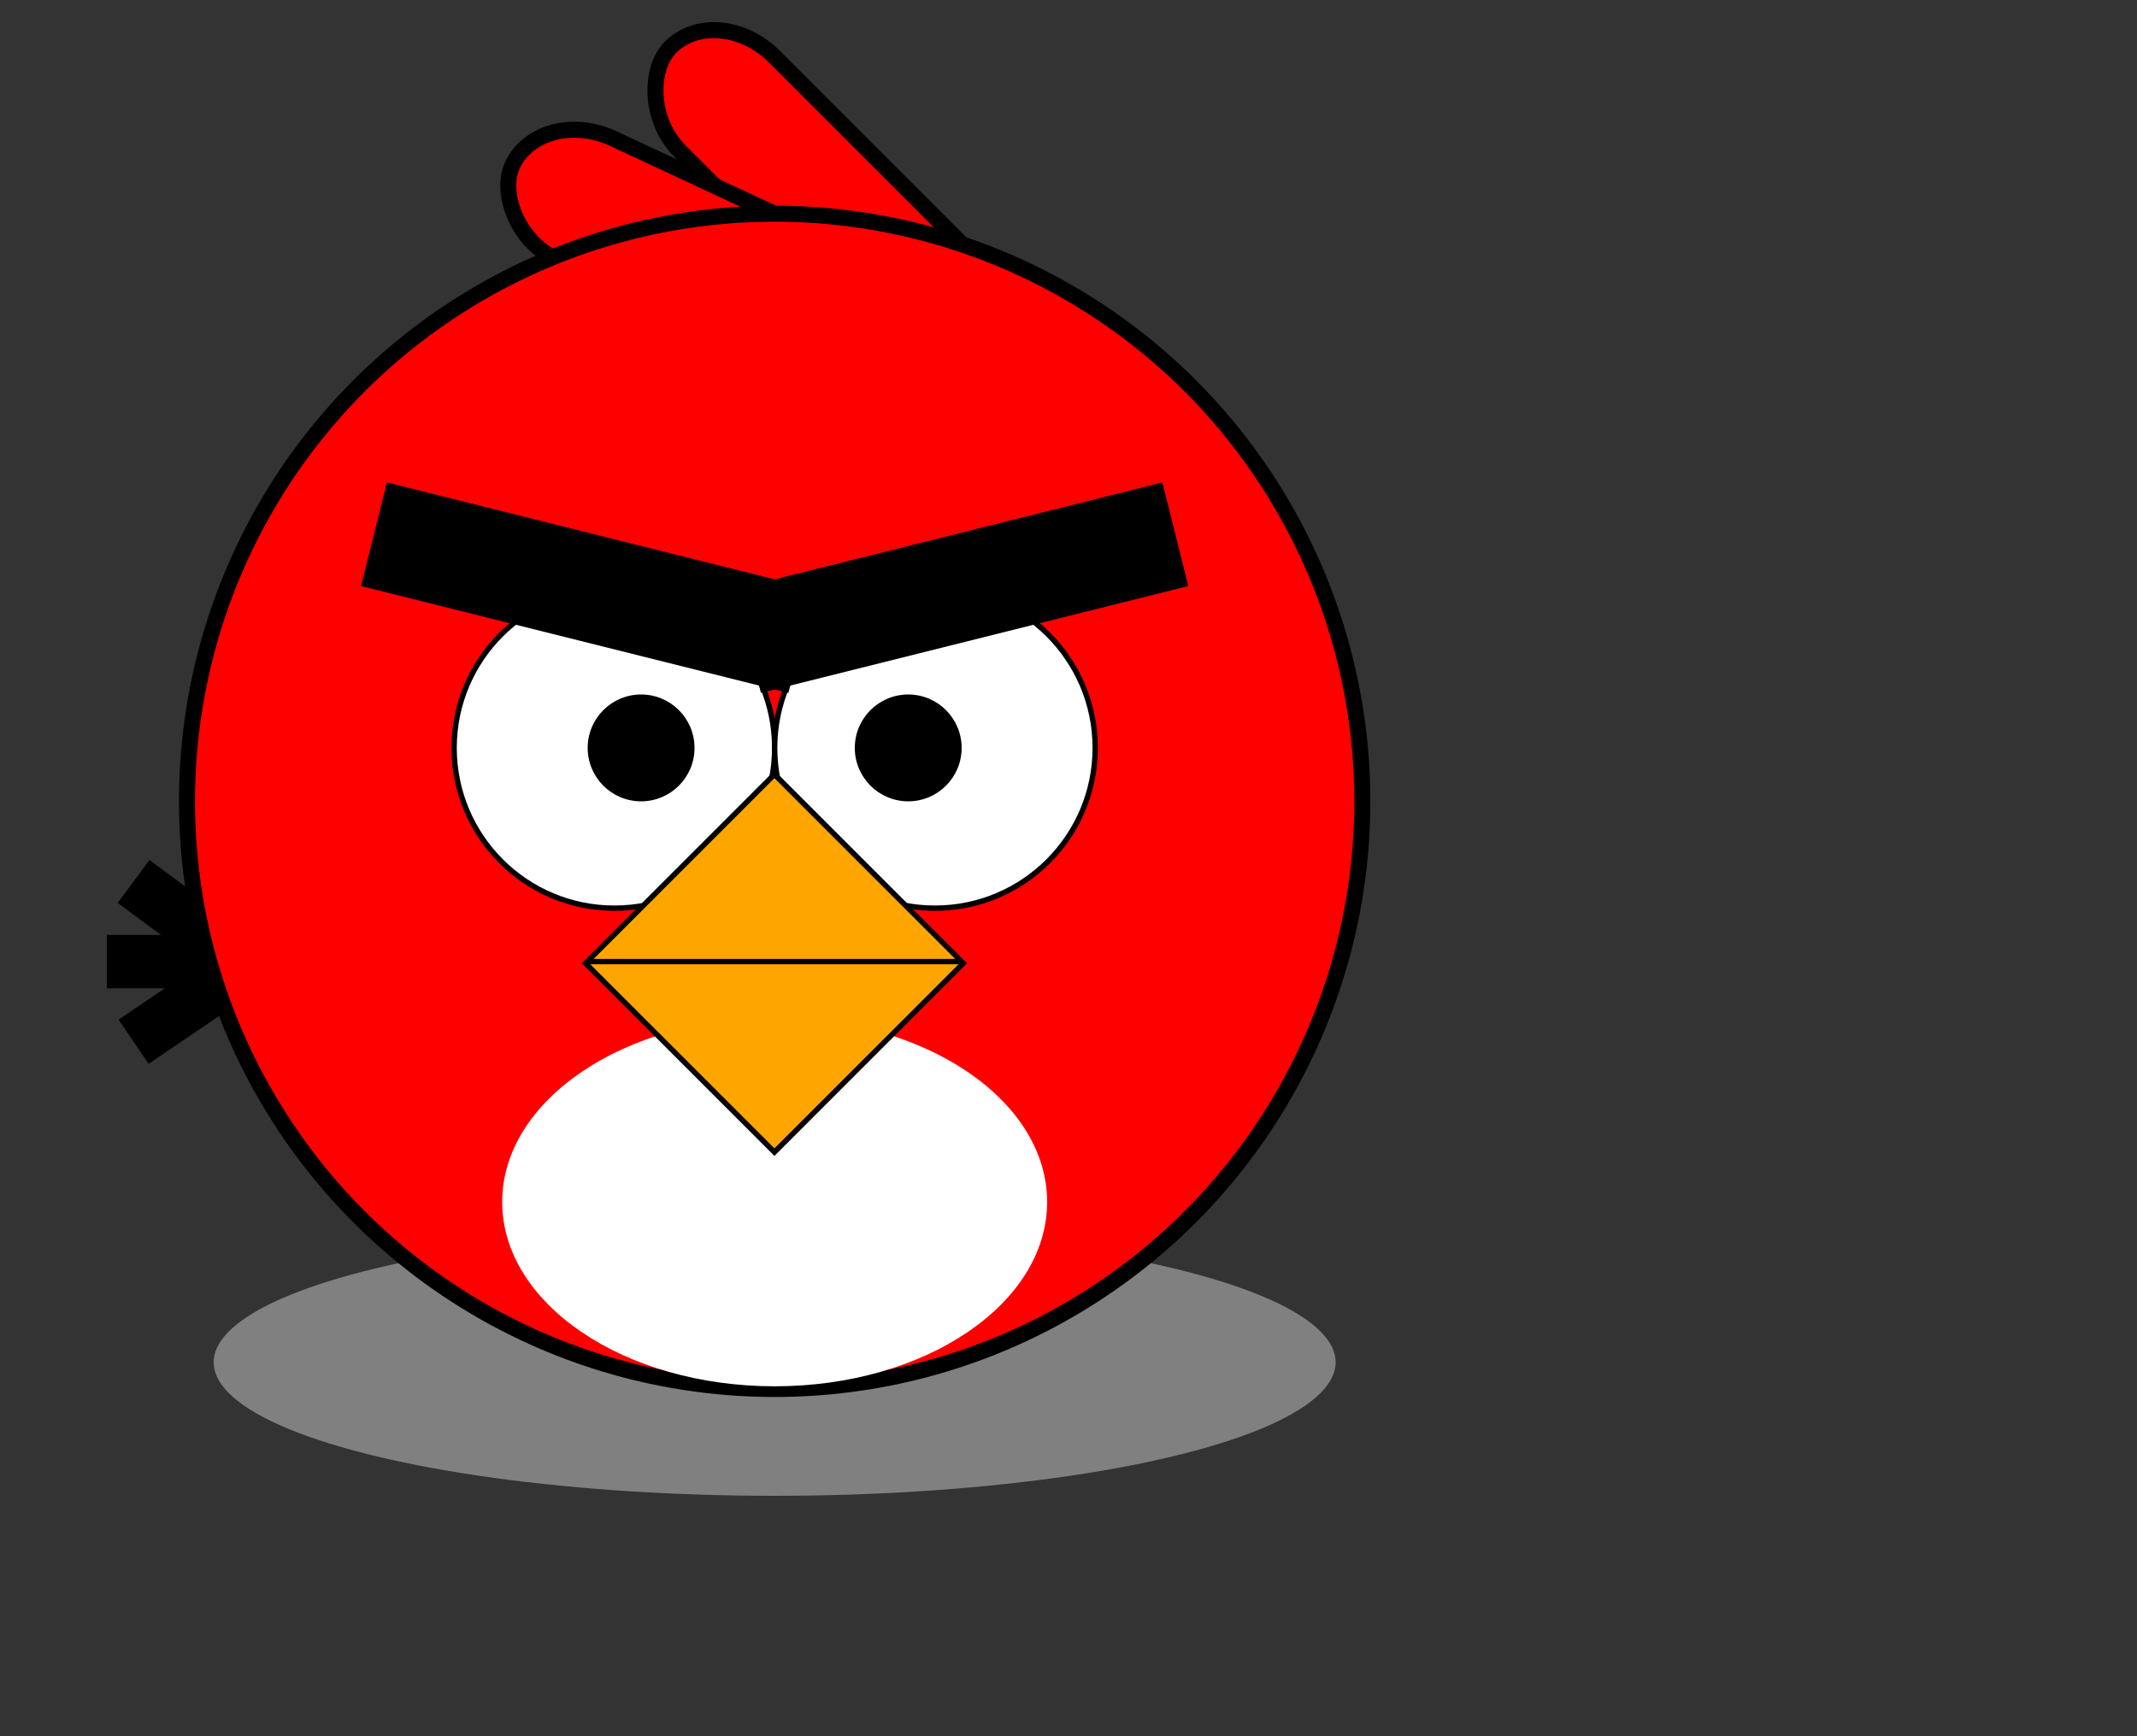 <svg width="400" height="325"
xmlns="http://www.w3.org/2000/svg" xmlns:ev="http://www.w3.org/2001/xml-events" xmlns:xlink="http://www.w3.org/1999/xlink">
    <rect width="100%" height="100%" fill="#333333" stroke="none"/>
    <ellipse rx="105" ry="25" cx="145" cy="255" fill="gray" ></ellipse>
    <line x1="25" y1="165" x2="140" y2="250" stroke-width="10" stroke="black"></line>
    <line x1="20" y1="180" x2="180" y2="180" stroke-width="10" stroke="black"></line>
    <line x1="25" y1="195" x2="180" y2="90" stroke-width="10" stroke="black"></line>
    <rect x="95" y="-95" width="100" height="25" transform="rotate(45)" rx="15" fill="red" stroke="black" stroke-width="3"></rect>
    <rect x="100" y="-25" width="100" height="25" transform="rotate(25)" rx="15" fill="red" stroke="black" stroke-width="3"></rect>
    <circle r="110" cx="145" cy="150" fill="red" stroke="black" stroke-width="3"></circle>
    <circle r="30" cx="115" cy="140" fill="white" stroke="black"></circle>
    <circle r="30" cx="175" cy="140" fill="white" stroke="black"></circle>
    <circle r="10" cx="120" cy="140" fill="black"></circle>
    <circle r="10" cx="170" cy="140" fill="black"></circle>
    <ellipse cx="145" cy="225" rx="51" ry="34.5" fill="white"></ellipse>
    <rect x="205" y="0" width="50" height="50" transform="rotate(45)" fill="orange" stroke="black" stroke-width="1"></rect>
    <line x1="110" y1="180" x2="180" y2="180" stroke-width="1" stroke="black"></line>  
    <line x1="70" y1="100" x2="150" y2="120" stroke-width="20" stroke="black"></line> 
    <line x1="140" y1="120" x2="220" y2="100" stroke-width="20" stroke="black"></line> 
</svg>
